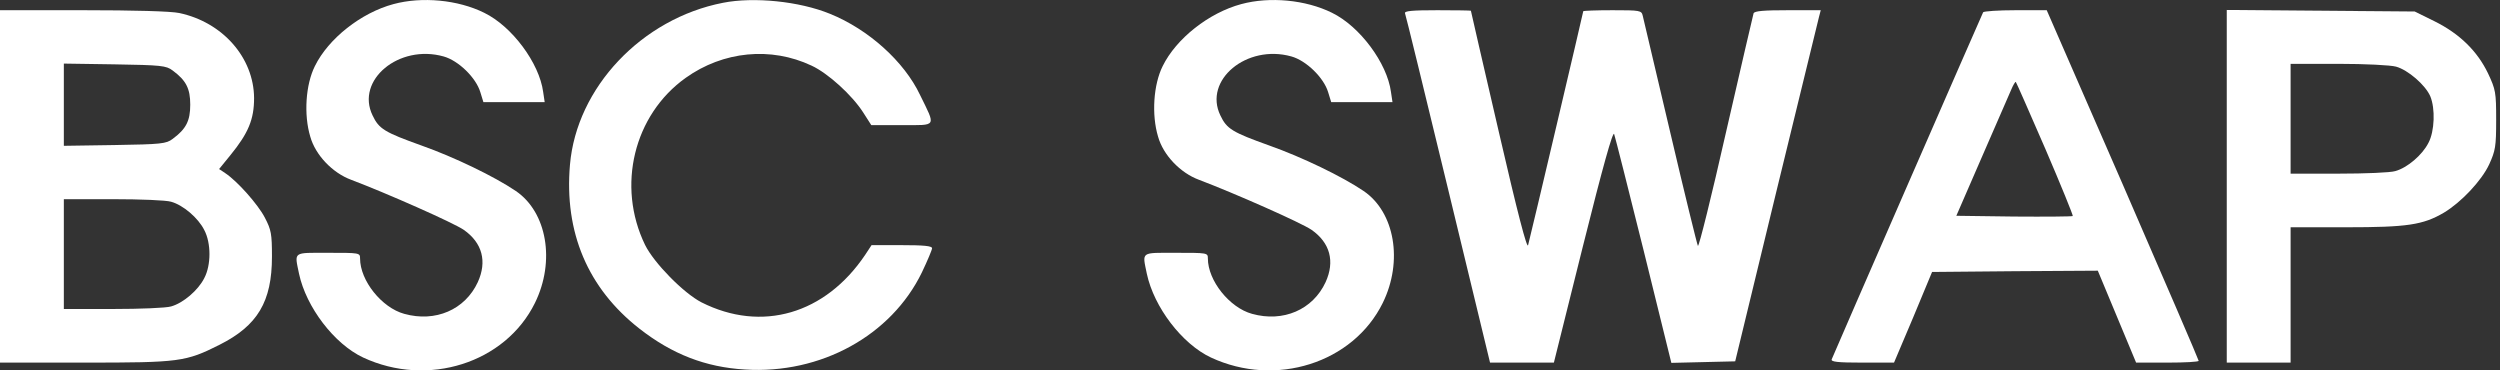 <?xml version="1.0" standalone="no"?>
<!DOCTYPE svg PUBLIC "-//W3C//DTD SVG 20010904//EN"
 "http://www.w3.org/TR/2001/REC-SVG-20010904/DTD/svg10.dtd">
<svg version="1.0" xmlns="http://www.w3.org/2000/svg"
 width="979pt" height="145pt" viewBox="0 0 979 145"
 preserveAspectRatio="xMidYMid meet">

<rect x="0" y="0" width="979" height="145" fill="#333333" stroke="none"/>

<g transform="translate(0,145) scale(0.1,-0.1)"
fill="#FFFFFF" stroke="none">
<path d="M1541 1434 c-127 -34 -255 -135 -308 -243 -36 -72 -44 -190 -18 -276
20 -72 87 -142 160 -169 140 -53 400 -168 441 -196 73 -51 92 -124 55 -205
-50 -108 -166 -158 -288 -124 -88 24 -173 130 -173 217 0 22 -2 22 -125 22
-140 0 -132 6 -114 -82 28 -131 138 -275 251 -328 253 -118 557 -22 673 214
80 163 47 355 -75 438 -84 57 -242 133 -369 178 -145 52 -167 65 -192 118 -67
138 103 280 278 231 58 -16 127 -83 144 -140 l12 -39 120 0 120 0 -6 40 c-15
113 -122 257 -231 310 -103 51 -244 64 -355 34z"/>
<path d="M2831 1439 c-318 -62 -573 -332 -599 -634 -23 -265 70 -484 272 -642
128 -100 259 -151 413 -160 297 -19 573 133 693 380 22 46 40 89 40 95 0 9
-34 12 -119 12 l-118 0 -25 -38 c-156 -232 -405 -305 -641 -186 -70 36 -186
154 -221 225 -112 231 -44 509 159 654 147 105 334 123 493 48 65 -30 159
-116 202 -183 l32 -50 120 0 c139 0 133 -9 71 118 -62 131 -202 257 -353 318
-120 49 -298 67 -419 43z"/>
<path d="M4861 1434 c-127 -34 -255 -135 -308 -243 -36 -72 -44 -190 -18 -276
20 -72 87 -142 160 -169 140 -53 400 -168 441 -196 73 -51 92 -124 55 -205
-50 -108 -166 -158 -288 -124 -88 24 -173 130 -173 217 0 22 -2 22 -125 22
-140 0 -132 6 -114 -82 28 -131 138 -275 251 -328 253 -118 557 -22 673 214
80 163 47 355 -75 438 -84 57 -242 133 -369 178 -145 52 -167 65 -192 118 -67
138 103 280 278 231 58 -16 127 -83 144 -140 l12 -39 120 0 120 0 -6 40 c-15
113 -122 257 -231 310 -103 51 -244 64 -355 34z"/>
<path d="M0 720 l0 -690 331 0 c372 0 396 3 529 70 149 75 205 169 205 345 0
90 -3 105 -28 153 -27 52 -108 143 -155 174 l-24 16 44 54 c71 87 93 141 93
224 -1 158 -123 297 -293 333 -32 7 -178 11 -377 11 l-325 0 0 -690z m676 454
c53 -39 69 -71 69 -134 0 -63 -16 -95 -69 -134 -25 -19 -44 -21 -227 -24
l-199 -3 0 161 0 161 199 -3 c183 -3 202 -5 227 -24z m-6 -514 c47 -13 106
-63 130 -111 27 -51 27 -137 0 -188 -24 -48 -83 -98 -130 -111 -19 -6 -122
-10 -227 -10 l-193 0 0 215 0 215 193 0 c105 0 208 -4 227 -10z"/>
<path d="M5502 1398 c3 -7 79 -318 169 -690 l164 -678 125 0 125 0 114 457
c78 312 117 451 122 438 4 -11 56 -217 116 -458 l108 -438 125 3 125 3 160
660 c89 363 164 672 168 688 l7 27 -129 0 c-94 0 -130 -3 -134 -12 -2 -7 -51
-217 -108 -466 -56 -248 -106 -449 -110 -445 -3 5 -52 204 -108 443 -56 239
-105 445 -108 458 -5 21 -9 22 -119 22 -63 0 -114 -2 -114 -4 0 -4 -204 -871
-216 -916 -4 -17 -41 124 -115 445 -60 259 -109 471 -109 473 0 1 -59 2 -131
2 -101 0 -130 -3 -127 -12z"/>
<path d="M7766 1402 c-4 -7 -582 -1331 -593 -1359 -4 -10 24 -13 119 -13 l125
0 75 177 74 178 325 3 324 2 75 -180 75 -180 123 0 c67 0 122 3 122 7 0 4
-134 315 -297 690 l-298 683 -122 0 c-67 0 -124 -4 -127 -8z m244 -536 c61
-142 109 -260 107 -262 -2 -2 -106 -3 -230 -2 l-226 3 100 230 c55 127 107
245 115 264 8 19 16 32 18 30 2 -2 54 -120 116 -263z"/>
<path d="M8720 721 l0 -691 125 0 125 0 0 265 0 265 218 0 c238 0 300 9 382
57 67 40 148 125 178 190 24 53 27 69 27 173 0 109 -2 119 -32 183 -42 87
-111 155 -210 204 l-77 38 -368 3 -368 3 0 -690z m663 468 c47 -13 115 -72
134 -116 20 -48 17 -137 -7 -182 -24 -48 -83 -98 -130 -111 -19 -6 -119 -10
-222 -10 l-188 0 0 215 0 215 188 0 c103 0 204 -5 225 -11z"/>
</g>
</svg>
